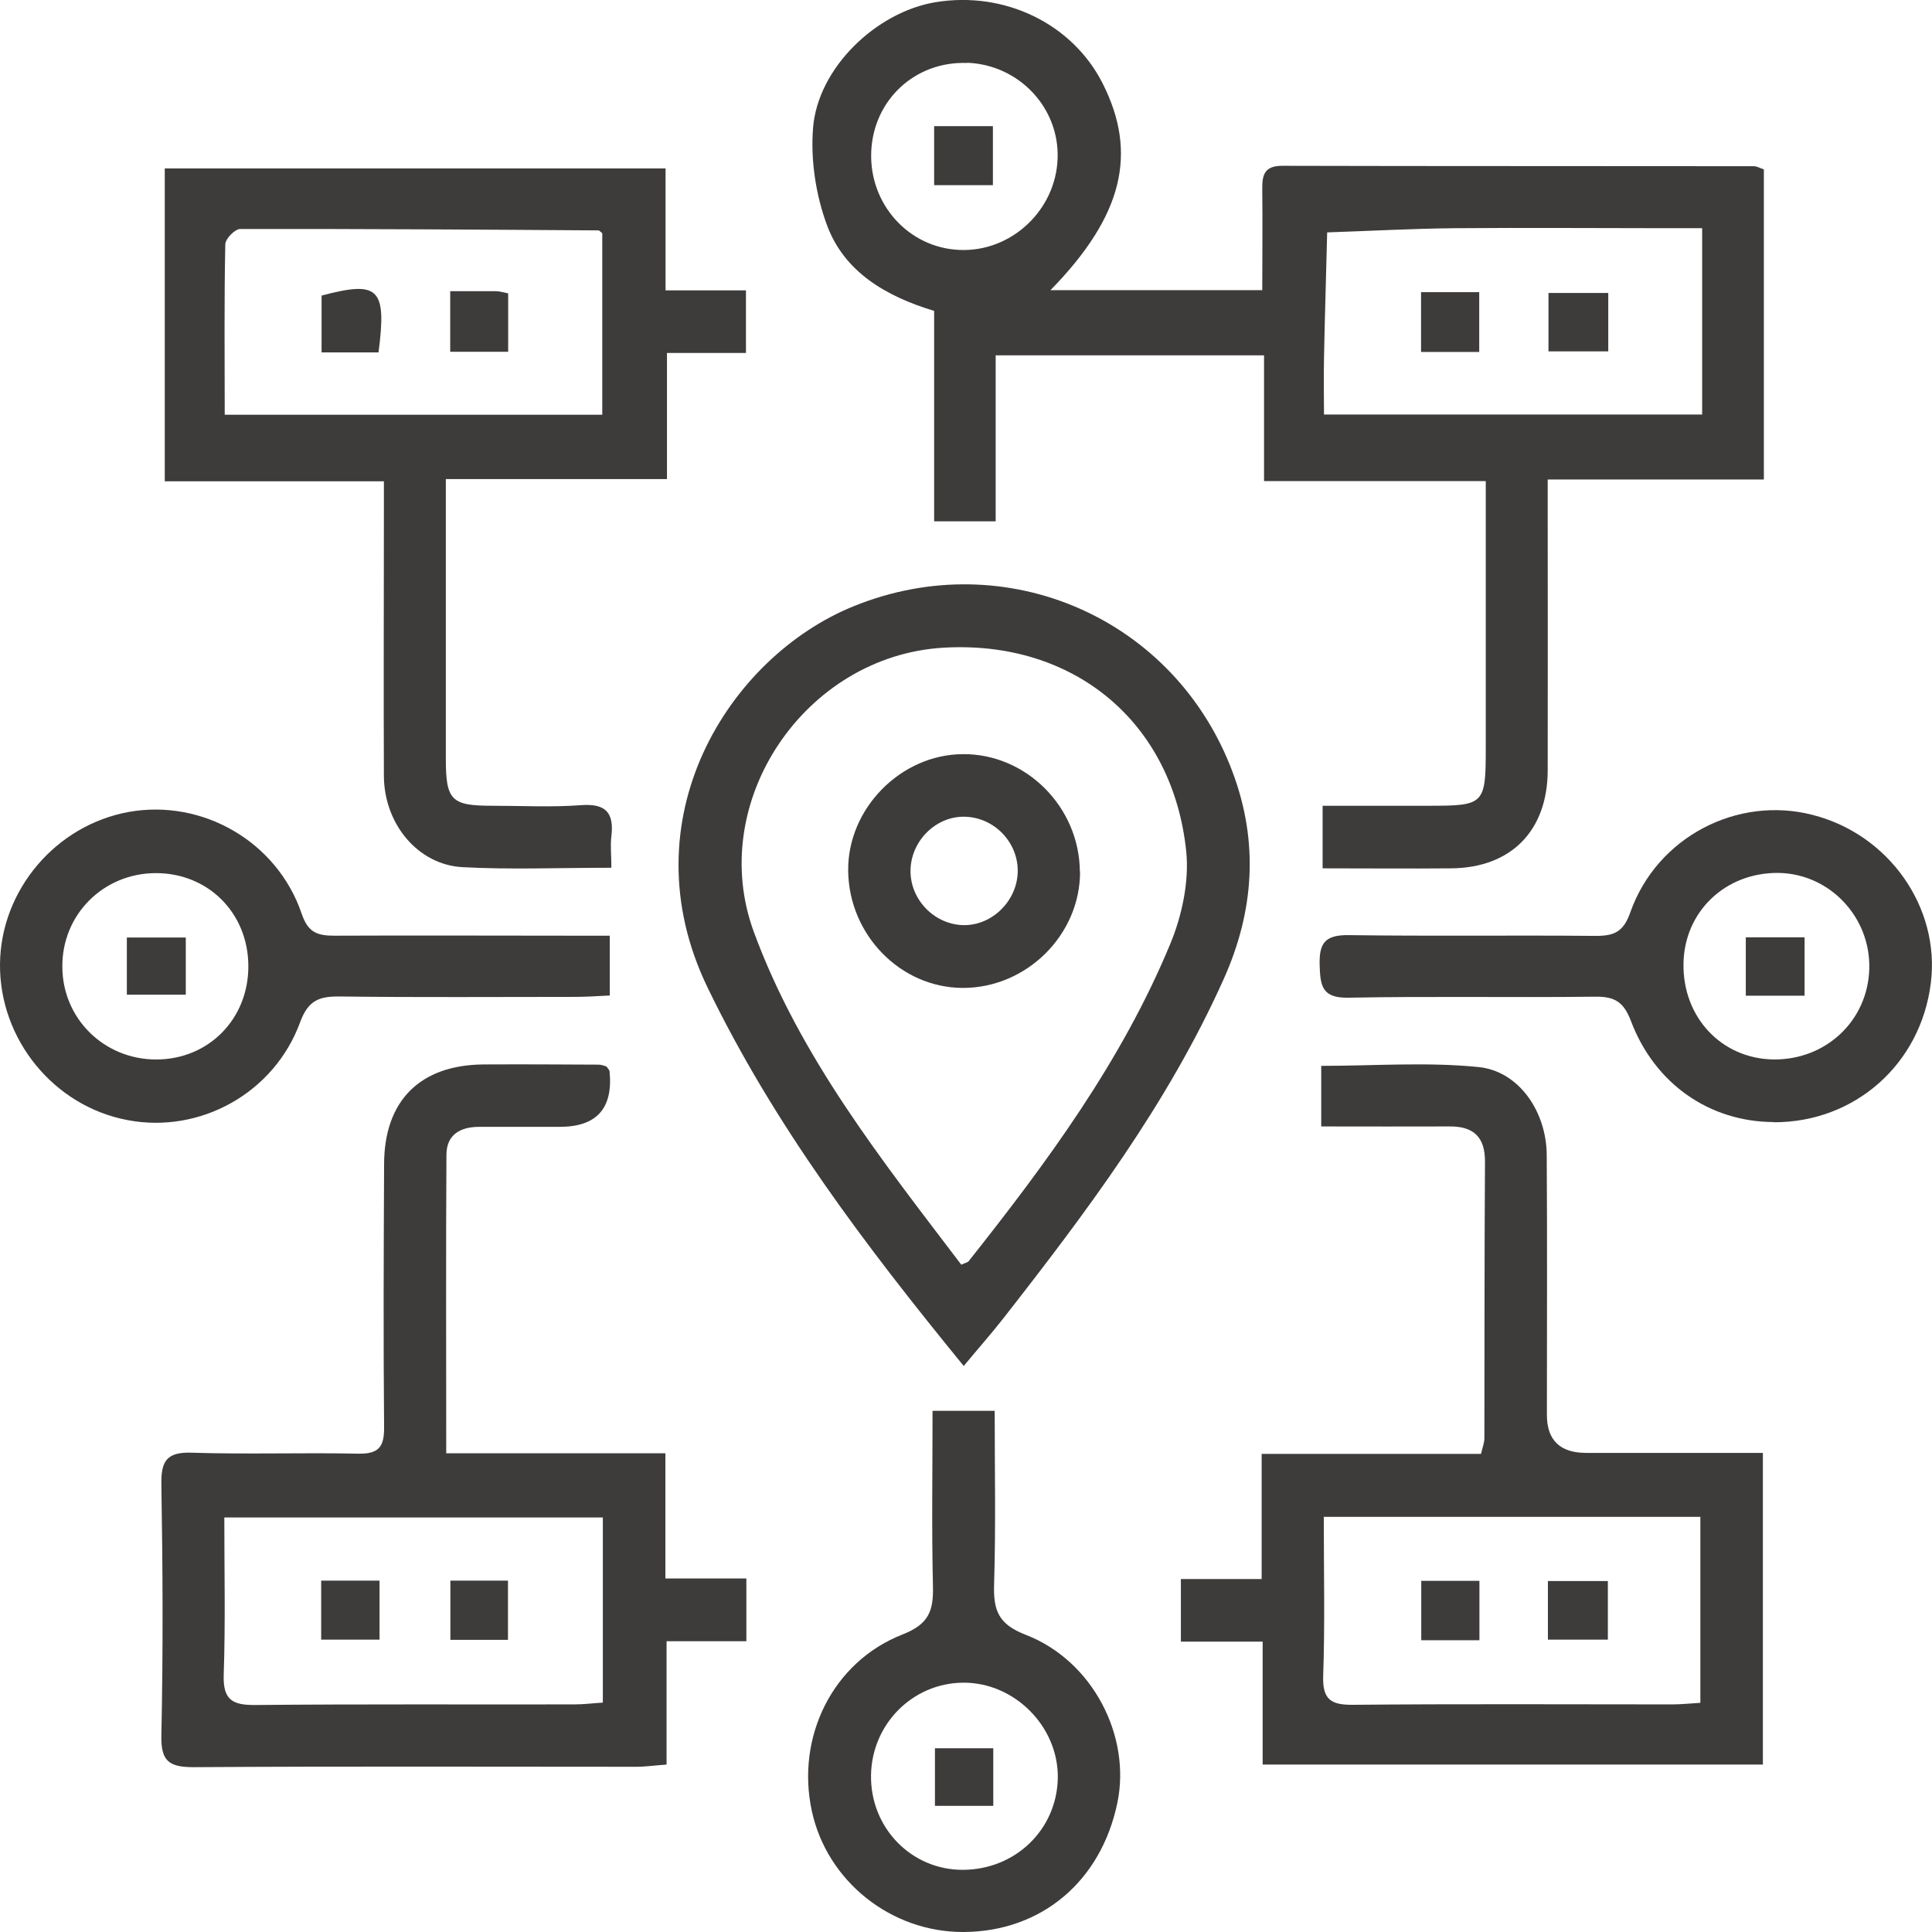 <svg width="67" height="67" viewBox="0 0 67 67" fill="none" xmlns="http://www.w3.org/2000/svg">
<g clip-path="url(#clip0_69_429)">
<path d="M36.415 10.063H43.774C43.774 8.874 43.788 7.72 43.774 6.566C43.767 6.061 43.85 5.75 44.469 5.75C49.921 5.764 55.373 5.757 60.825 5.764C60.922 5.764 61.011 5.819 61.169 5.875V16.629H53.673C53.673 17.099 53.673 17.458 53.673 17.811C53.673 20.783 53.68 23.748 53.673 26.72C53.666 28.814 52.399 30.093 50.334 30.113C48.875 30.127 47.416 30.113 45.867 30.113V27.943C47.092 27.943 48.338 27.943 49.584 27.943C51.47 27.943 51.525 27.888 51.525 25.959C51.525 23.257 51.525 20.555 51.525 17.852V16.684H43.836V12.323H34.529V18.08H32.395V10.782C30.729 10.277 29.291 9.441 28.685 7.824C28.292 6.773 28.107 5.55 28.196 4.437C28.361 2.35 30.392 0.415 32.443 0.076C34.839 -0.318 37.186 0.822 38.233 2.882C39.465 5.308 38.948 7.485 36.436 10.056L36.415 10.063ZM59.022 7.914C58.567 7.914 58.209 7.914 57.851 7.914C55.394 7.914 52.929 7.893 50.472 7.914C48.992 7.927 47.505 8.01 46.025 8.059C45.991 9.517 45.942 10.975 45.915 12.441C45.901 13.09 45.915 13.747 45.915 14.376H59.029V7.914H59.022ZM33.545 2.184C31.741 2.115 30.282 3.463 30.213 5.273C30.144 7.077 31.507 8.591 33.269 8.667C35.059 8.75 36.615 7.298 36.677 5.495C36.739 3.732 35.334 2.246 33.545 2.177V2.184Z" fill="#3E3B3B"/>
<path d="M61.149 61.194H43.788V56.93H40.952V54.76H43.753V50.419H51.36C51.415 50.184 51.477 50.032 51.477 49.88C51.484 46.68 51.477 43.473 51.498 40.273C51.498 39.43 51.098 39.057 50.272 39.064C48.813 39.071 47.361 39.064 45.819 39.064V36.963C47.657 36.963 49.481 36.824 51.27 37.004C52.675 37.142 53.632 38.552 53.639 40.059C53.659 43.059 53.645 46.065 53.645 49.065C53.645 49.945 54.1 50.385 55.008 50.385C57.025 50.385 59.049 50.385 61.135 50.385V61.187L61.149 61.194ZM45.908 52.603C45.908 54.525 45.949 56.322 45.887 58.119C45.86 58.941 46.156 59.128 46.92 59.121C50.61 59.086 54.299 59.107 57.989 59.107C58.313 59.107 58.636 59.072 58.967 59.052V52.603H45.908Z" fill="#3E3B3B"/>
<path d="M15.482 50.399H23.075V54.739H25.883V56.916H23.116V61.194C22.71 61.222 22.393 61.27 22.069 61.27C16.955 61.27 11.833 61.25 6.719 61.284C5.858 61.284 5.576 61.077 5.596 60.178C5.658 57.276 5.645 54.373 5.596 51.47C5.583 50.668 5.782 50.35 6.643 50.378C8.57 50.44 10.498 50.371 12.425 50.412C13.141 50.426 13.327 50.17 13.32 49.493C13.293 46.459 13.306 43.418 13.32 40.384C13.32 38.172 14.566 36.928 16.776 36.914C18.104 36.907 19.433 36.914 20.762 36.921C20.858 36.921 20.947 36.963 21.03 36.983C21.078 37.053 21.14 37.108 21.14 37.163C21.264 38.439 20.688 39.078 19.412 39.078C18.483 39.078 17.554 39.078 16.617 39.078C15.963 39.078 15.482 39.347 15.482 40.052C15.461 43.453 15.475 46.846 15.475 50.399H15.482ZM20.906 52.624H7.779C7.779 54.49 7.82 56.28 7.758 58.077C7.73 58.948 8.054 59.135 8.853 59.128C12.542 59.093 16.232 59.114 19.929 59.107C20.245 59.107 20.562 59.066 20.906 59.045V52.624Z" fill="#3E3B3B"/>
<path d="M21.195 30.093C19.357 30.093 17.691 30.162 16.039 30.072C14.491 29.989 13.32 28.572 13.313 26.907C13.3 23.9 13.313 20.901 13.313 17.894C13.313 17.535 13.313 17.168 13.313 16.691H5.714V5.84H23.081V10.07H25.869V12.24H23.13V16.615H15.461C15.461 17.459 15.461 18.177 15.461 18.903C15.461 21.37 15.461 23.845 15.461 26.312C15.461 27.757 15.654 27.943 17.065 27.943C18.098 27.943 19.13 27.999 20.156 27.922C21.009 27.86 21.299 28.185 21.202 29.001C21.161 29.326 21.202 29.65 21.202 30.086L21.195 30.093ZM7.786 14.383H20.886V8.087C20.803 8.024 20.782 7.99 20.755 7.99C16.611 7.962 12.473 7.935 8.329 7.941C8.15 7.941 7.813 8.28 7.813 8.474C7.772 10.43 7.793 12.386 7.793 14.39L7.786 14.383Z" fill="#3E3B3B"/>
<path d="M33.421 47.371C30.006 43.19 26.847 39.022 24.534 34.239C21.725 28.42 25.264 22.787 29.6 21.025C34.887 18.875 40.752 21.433 42.748 26.782C43.657 29.215 43.492 31.606 42.432 33.963C40.491 38.29 37.675 42.036 34.784 45.733C34.378 46.252 33.937 46.749 33.421 47.371ZM33.331 43.86C33.476 43.791 33.552 43.784 33.593 43.736C36.305 40.315 38.9 36.804 40.587 32.726C40.993 31.744 41.241 30.569 41.138 29.533C40.676 25.026 37.221 22.193 32.712 22.462C27.914 22.746 24.479 27.812 26.145 32.325C27.742 36.665 30.592 40.245 33.338 43.86H33.331Z" fill="#3E3B3B"/>
<path d="M21.147 32.449V34.523C20.72 34.544 20.335 34.571 19.949 34.571C17.23 34.571 14.504 34.592 11.785 34.557C11.076 34.55 10.691 34.682 10.408 35.449C9.507 37.916 6.925 39.326 4.419 38.843C1.859 38.359 -0.027 36.036 5.34647e-05 33.424C0.028 30.86 1.941 28.613 4.468 28.157C7.015 27.701 9.61 29.18 10.463 31.689C10.691 32.367 11.035 32.449 11.62 32.449C14.408 32.436 17.196 32.449 19.984 32.449C20.342 32.449 20.7 32.449 21.14 32.449H21.147ZM5.418 36.742C7.235 36.742 8.625 35.331 8.612 33.493C8.605 31.655 7.207 30.265 5.383 30.279C3.573 30.293 2.148 31.724 2.162 33.528C2.168 35.325 3.607 36.742 5.418 36.742Z" fill="#3E3B3B"/>
<path d="M61.514 38.912C59.29 38.905 57.383 37.592 56.557 35.401C56.309 34.751 56 34.557 55.332 34.564C52.475 34.599 49.618 34.544 46.769 34.599C45.846 34.62 45.784 34.191 45.764 33.458C45.743 32.684 45.97 32.422 46.769 32.429C49.625 32.47 52.475 32.429 55.332 32.456C55.965 32.456 56.296 32.332 56.537 31.641C57.459 29.028 60.247 27.584 62.863 28.261C65.513 28.938 67.289 31.475 66.959 34.094C66.608 36.907 64.322 38.925 61.514 38.919V38.912ZM58.382 33.424C58.354 35.283 59.703 36.714 61.5 36.741C63.324 36.762 64.776 35.394 64.825 33.597C64.873 31.8 63.448 30.3 61.679 30.272C59.834 30.252 58.409 31.613 58.382 33.417V33.424Z" fill="#3E3B3B"/>
<path d="M32.34 48.926H34.495C34.495 50.965 34.536 52.956 34.474 54.946C34.447 55.852 34.625 56.329 35.575 56.695C37.895 57.593 39.231 60.206 38.749 62.521C38.184 65.245 36.112 66.986 33.421 67C30.908 67.014 28.685 65.245 28.155 62.812C27.597 60.254 28.864 57.635 31.301 56.681C32.216 56.322 32.374 55.859 32.354 55.009C32.306 53.018 32.34 51.021 32.34 48.926ZM33.38 64.844C35.204 64.844 36.649 63.455 36.684 61.664C36.711 59.874 35.176 58.333 33.386 58.354C31.645 58.374 30.234 59.791 30.206 61.561C30.178 63.378 31.597 64.844 33.38 64.844Z" fill="#3E3B3B"/>
<path d="M49.281 10.132H51.298V12.206H49.281V10.132Z" fill="#3E3B3B"/>
<path d="M55.773 10.16V12.185H53.7V10.16H55.773Z" fill="#3E3B3B"/>
<path d="M34.433 4.375V6.421H32.395V4.375H34.433Z" fill="#3E3B3B"/>
<path d="M51.305 56.882H49.288V54.822H51.305V56.882Z" fill="#3E3B3B"/>
<path d="M53.68 56.861V54.829H55.759V56.861H53.68Z" fill="#3E3B3B"/>
<path d="M17.616 56.868H15.619V54.815H17.616V56.868Z" fill="#3E3B3B"/>
<path d="M11.138 56.861V54.815H13.162V56.861H11.138Z" fill="#3E3B3B"/>
<path d="M15.619 10.098C16.211 10.098 16.707 10.098 17.196 10.098C17.32 10.098 17.444 10.139 17.623 10.174V12.199H15.613V10.091L15.619 10.098Z" fill="#3E3B3B"/>
<path d="M13.127 12.22H11.152V10.25C13.134 9.725 13.417 9.987 13.127 12.22Z" fill="#3E3B3B"/>
<path d="M37.455 30.217C37.468 32.415 35.596 34.274 33.373 34.26C31.225 34.246 29.442 32.422 29.414 30.203C29.387 28.047 31.232 26.167 33.386 26.153C35.582 26.132 37.434 27.985 37.448 30.224L37.455 30.217ZM33.428 32.083C34.405 32.09 35.259 31.254 35.293 30.258C35.328 29.222 34.481 28.337 33.441 28.323C32.423 28.309 31.555 29.208 31.576 30.245C31.596 31.24 32.436 32.076 33.434 32.083H33.428Z" fill="#3E3B3B"/>
<path d="M4.399 34.495V32.512H6.443V34.495H4.399Z" fill="#3E3B3B"/>
<path d="M60.543 32.505H62.581V34.53H60.543V32.505Z" fill="#3E3B3B"/>
<path d="M34.446 60.628V62.625H32.423V60.628H34.446Z" fill="#3E3B3B"/>
</g>
<defs>
<clipPath id="clip0_69_429">
<rect width="67" height="67" fill="white"/>
</clipPath>
</defs>
</svg>
